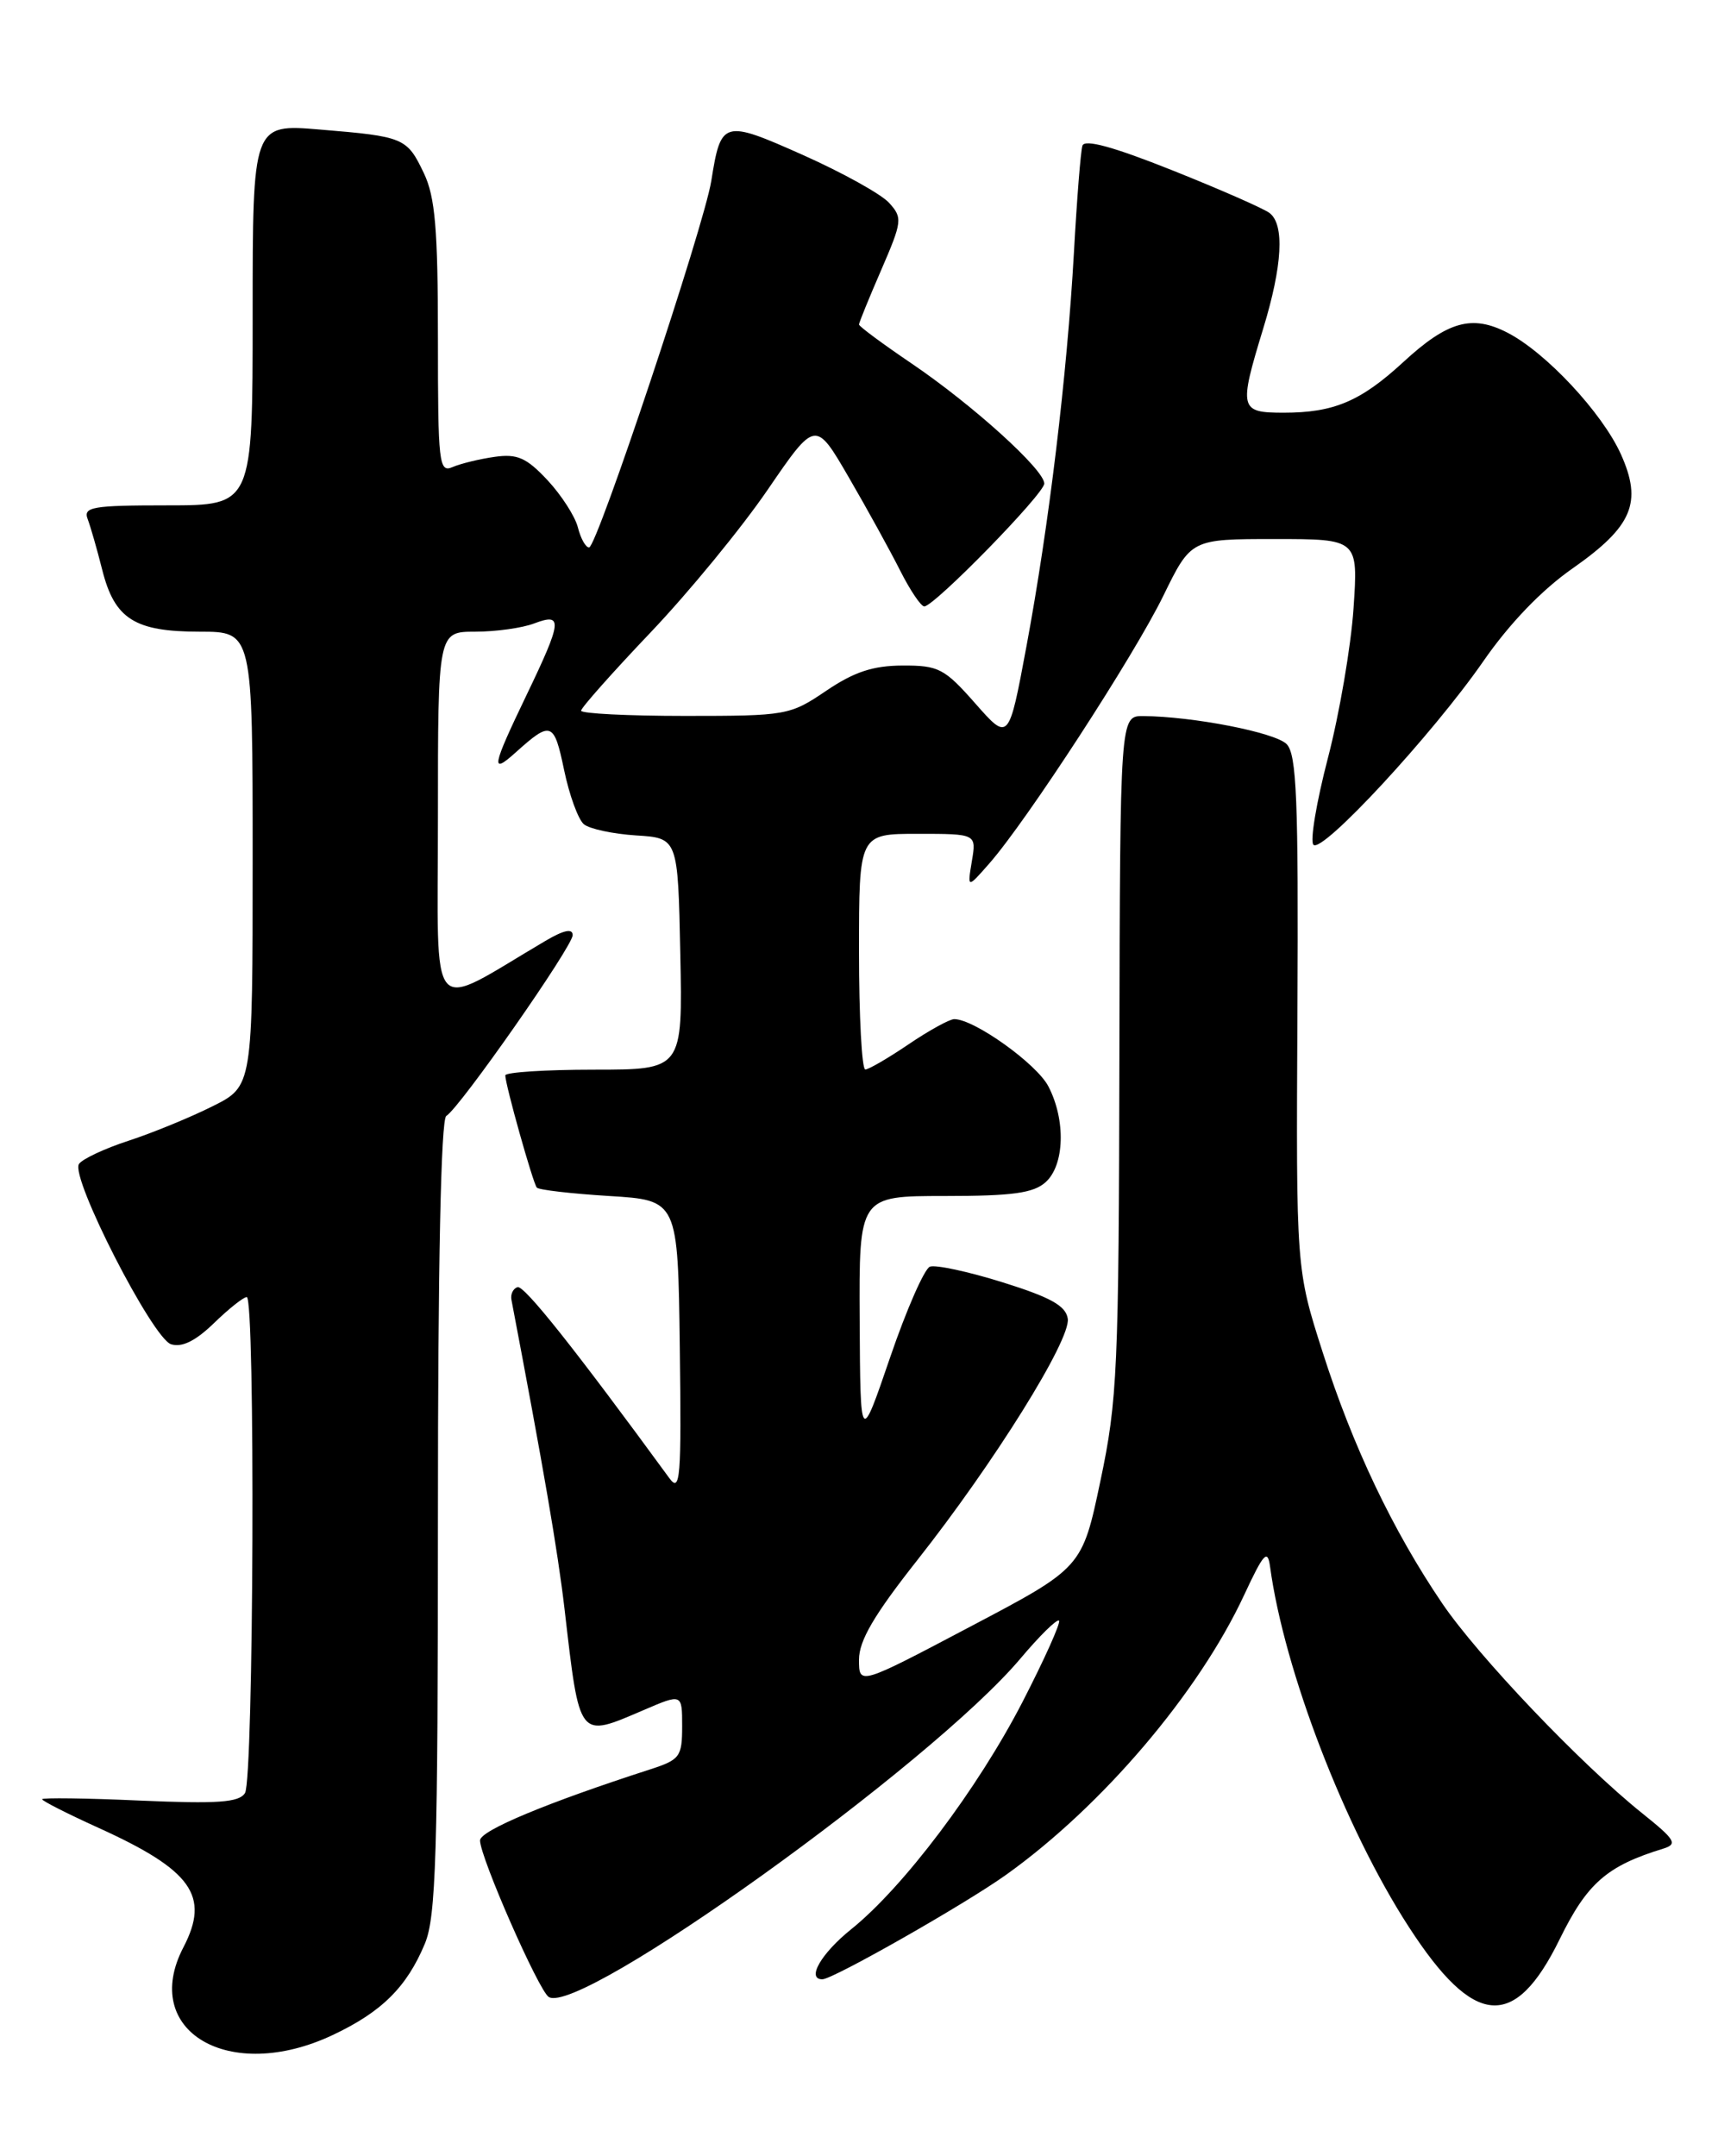 <?xml version="1.0" encoding="UTF-8" standalone="no"?>
<!DOCTYPE svg PUBLIC "-//W3C//DTD SVG 1.1//EN" "http://www.w3.org/Graphics/SVG/1.1/DTD/svg11.dtd" >
<svg xmlns="http://www.w3.org/2000/svg" xmlns:xlink="http://www.w3.org/1999/xlink" version="1.1" viewBox="0 0 204 256">
 <g >
 <path fill="currentColor"
d=" M 39.50 241.62 C 45.32 238.88 48.30 235.93 50.45 230.77 C 51.77 227.60 52.00 220.23 52.00 180.09 C 52.00 150.03 52.36 132.90 52.99 132.50 C 54.63 131.49 68.00 112.36 68.00 111.03 C 68.00 110.20 66.95 110.42 64.75 111.72 C 50.62 120.04 52.00 121.63 52.00 97.10 C 52.00 75.00 52.00 75.00 56.43 75.00 C 58.87 75.00 62.02 74.56 63.43 74.02 C 66.87 72.72 66.76 73.71 62.50 82.57 C 58.40 91.10 58.22 92.05 61.25 89.32 C 65.43 85.56 65.79 85.69 66.98 91.41 C 67.60 94.40 68.66 97.30 69.33 97.86 C 70.00 98.42 72.79 99.01 75.53 99.19 C 80.50 99.50 80.50 99.50 80.78 113.25 C 81.06 127.00 81.06 127.00 70.53 127.00 C 64.74 127.00 60.00 127.31 60.00 127.68 C 60.00 128.78 63.28 140.45 63.74 141.00 C 63.97 141.28 67.84 141.72 72.33 142.00 C 80.50 142.50 80.50 142.50 80.72 160.00 C 80.92 175.56 80.78 177.28 79.48 175.50 C 68.27 160.16 62.23 152.56 61.45 152.82 C 60.93 152.99 60.60 153.66 60.73 154.32 C 64.54 174.32 66.22 184.08 67.03 191.00 C 68.85 206.66 68.63 206.37 76.42 203.04 C 81.00 201.07 81.00 201.07 81.00 204.96 C 81.00 208.57 80.73 208.93 77.25 210.06 C 64.92 214.04 57.00 217.35 57.00 218.51 C 57.00 220.49 63.97 236.36 65.16 237.10 C 68.89 239.40 110.53 209.53 121.15 196.94 C 123.44 194.22 125.51 192.18 125.75 192.42 C 125.98 192.65 124.02 197.01 121.40 202.10 C 116.08 212.40 107.27 224.08 101.07 229.06 C 97.50 231.93 95.73 235.00 97.65 235.00 C 98.90 235.00 114.56 226.10 119.47 222.59 C 130.89 214.43 142.32 201.00 147.73 189.38 C 150.05 184.40 150.52 183.88 150.81 186.00 C 152.48 198.33 159.68 217.04 167.28 228.77 C 175.03 240.75 179.86 241.14 185.20 230.24 C 188.46 223.59 190.80 221.54 197.49 219.49 C 199.24 218.95 198.95 218.45 194.99 215.28 C 187.68 209.42 175.51 196.64 171.24 190.35 C 165.39 181.72 160.64 171.76 157.07 160.59 C 153.90 150.68 153.90 150.68 154.06 120.23 C 154.19 94.86 153.97 89.54 152.77 88.34 C 151.39 86.96 141.65 85.06 135.75 85.02 C 133.00 85.00 133.00 85.00 132.92 125.25 C 132.85 162.57 132.69 166.25 130.67 175.81 C 128.50 186.13 128.50 186.13 115.25 193.11 C 102.00 200.10 102.00 200.10 102.00 197.05 C 102.00 194.79 103.79 191.74 108.91 185.25 C 118.02 173.71 127.16 159.07 126.79 156.57 C 126.57 155.04 124.76 154.03 119.06 152.25 C 114.97 150.97 111.09 150.14 110.42 150.39 C 109.76 150.65 107.63 155.50 105.69 161.18 C 102.16 171.50 102.16 171.50 102.08 156.75 C 102.00 142.00 102.00 142.00 112.17 142.00 C 120.23 142.00 122.72 141.66 124.17 140.35 C 126.41 138.32 126.57 132.99 124.49 128.99 C 123.11 126.31 115.68 121.00 113.31 121.00 C 112.76 121.00 110.32 122.34 107.90 123.98 C 105.48 125.62 103.16 126.97 102.75 126.98 C 102.34 126.99 102.00 120.70 102.00 113.00 C 102.00 99.00 102.00 99.00 108.97 99.00 C 115.95 99.00 115.95 99.00 115.40 102.25 C 114.86 105.50 114.86 105.50 117.49 102.50 C 121.94 97.42 134.65 77.87 138.13 70.75 C 141.43 64.00 141.43 64.00 151.36 64.00 C 161.28 64.00 161.28 64.00 160.72 72.25 C 160.41 76.79 159.04 84.78 157.68 90.00 C 156.32 95.22 155.54 99.86 155.96 100.30 C 156.97 101.39 170.13 87.17 176.14 78.50 C 179.23 74.04 183.07 70.04 186.73 67.49 C 193.85 62.50 195.05 59.67 192.47 53.93 C 190.25 49.02 183.59 41.87 179.02 39.51 C 174.79 37.32 171.89 38.14 166.63 42.99 C 161.57 47.65 158.39 49.00 152.43 49.00 C 147.18 49.00 147.08 48.57 150.00 39.00 C 152.28 31.53 152.55 26.66 150.75 25.29 C 150.06 24.76 144.86 22.48 139.20 20.22 C 132.21 17.43 128.78 16.49 128.53 17.30 C 128.32 17.96 127.87 23.68 127.52 30.00 C 126.70 44.62 124.56 62.37 121.88 76.76 C 119.78 88.03 119.78 88.03 115.80 83.51 C 112.15 79.37 111.45 79.00 107.17 79.02 C 103.66 79.03 101.41 79.78 98.10 82.02 C 93.80 84.93 93.40 85.00 81.35 85.00 C 74.56 85.00 69.00 84.72 69.00 84.38 C 69.00 84.04 72.71 79.86 77.25 75.09 C 81.79 70.32 88.05 62.69 91.16 58.14 C 96.83 49.86 96.83 49.86 100.79 56.68 C 102.97 60.43 105.71 65.41 106.89 67.75 C 108.07 70.09 109.36 72.00 109.75 72.00 C 110.93 72.00 124.00 58.63 124.00 57.41 C 124.00 55.77 115.52 48.09 108.25 43.16 C 104.81 40.83 102.00 38.75 102.00 38.53 C 102.00 38.31 103.19 35.39 104.64 32.05 C 107.13 26.29 107.19 25.86 105.57 24.08 C 104.64 23.05 100.04 20.50 95.36 18.41 C 85.87 14.18 85.61 14.26 84.46 21.48 C 83.61 26.82 70.88 65.00 69.95 65.00 C 69.54 65.00 68.95 63.93 68.62 62.62 C 68.29 61.31 66.66 58.78 65.01 57.01 C 62.52 54.35 61.43 53.86 58.75 54.24 C 56.96 54.49 54.71 55.04 53.75 55.45 C 52.12 56.16 52.00 55.07 52.00 40.14 C 52.00 27.21 51.67 23.38 50.34 20.58 C 48.32 16.35 48.00 16.21 37.97 15.38 C 30.00 14.71 30.00 14.71 30.00 37.36 C 30.00 60.00 30.00 60.00 19.89 60.00 C 10.96 60.00 9.86 60.19 10.41 61.63 C 10.75 62.52 11.53 65.24 12.14 67.66 C 13.61 73.50 15.99 75.00 23.72 75.00 C 30.00 75.00 30.00 75.00 30.00 101.98 C 30.00 128.97 30.00 128.97 25.25 131.34 C 22.64 132.65 18.14 134.50 15.26 135.44 C 12.38 136.38 9.73 137.63 9.37 138.21 C 8.36 139.84 18.11 158.90 20.31 159.60 C 21.60 160.01 23.21 159.22 25.40 157.10 C 27.16 155.39 28.91 154.00 29.30 154.00 C 30.33 154.00 30.13 211.25 29.09 212.89 C 28.38 214.01 25.85 214.18 16.60 213.78 C 10.22 213.49 5.00 213.43 5.00 213.62 C 5.00 213.82 8.02 215.35 11.70 217.02 C 22.79 222.05 24.96 225.10 21.78 231.20 C 16.59 241.16 27.22 247.41 39.50 241.62 Z "/>
</g>
</svg>